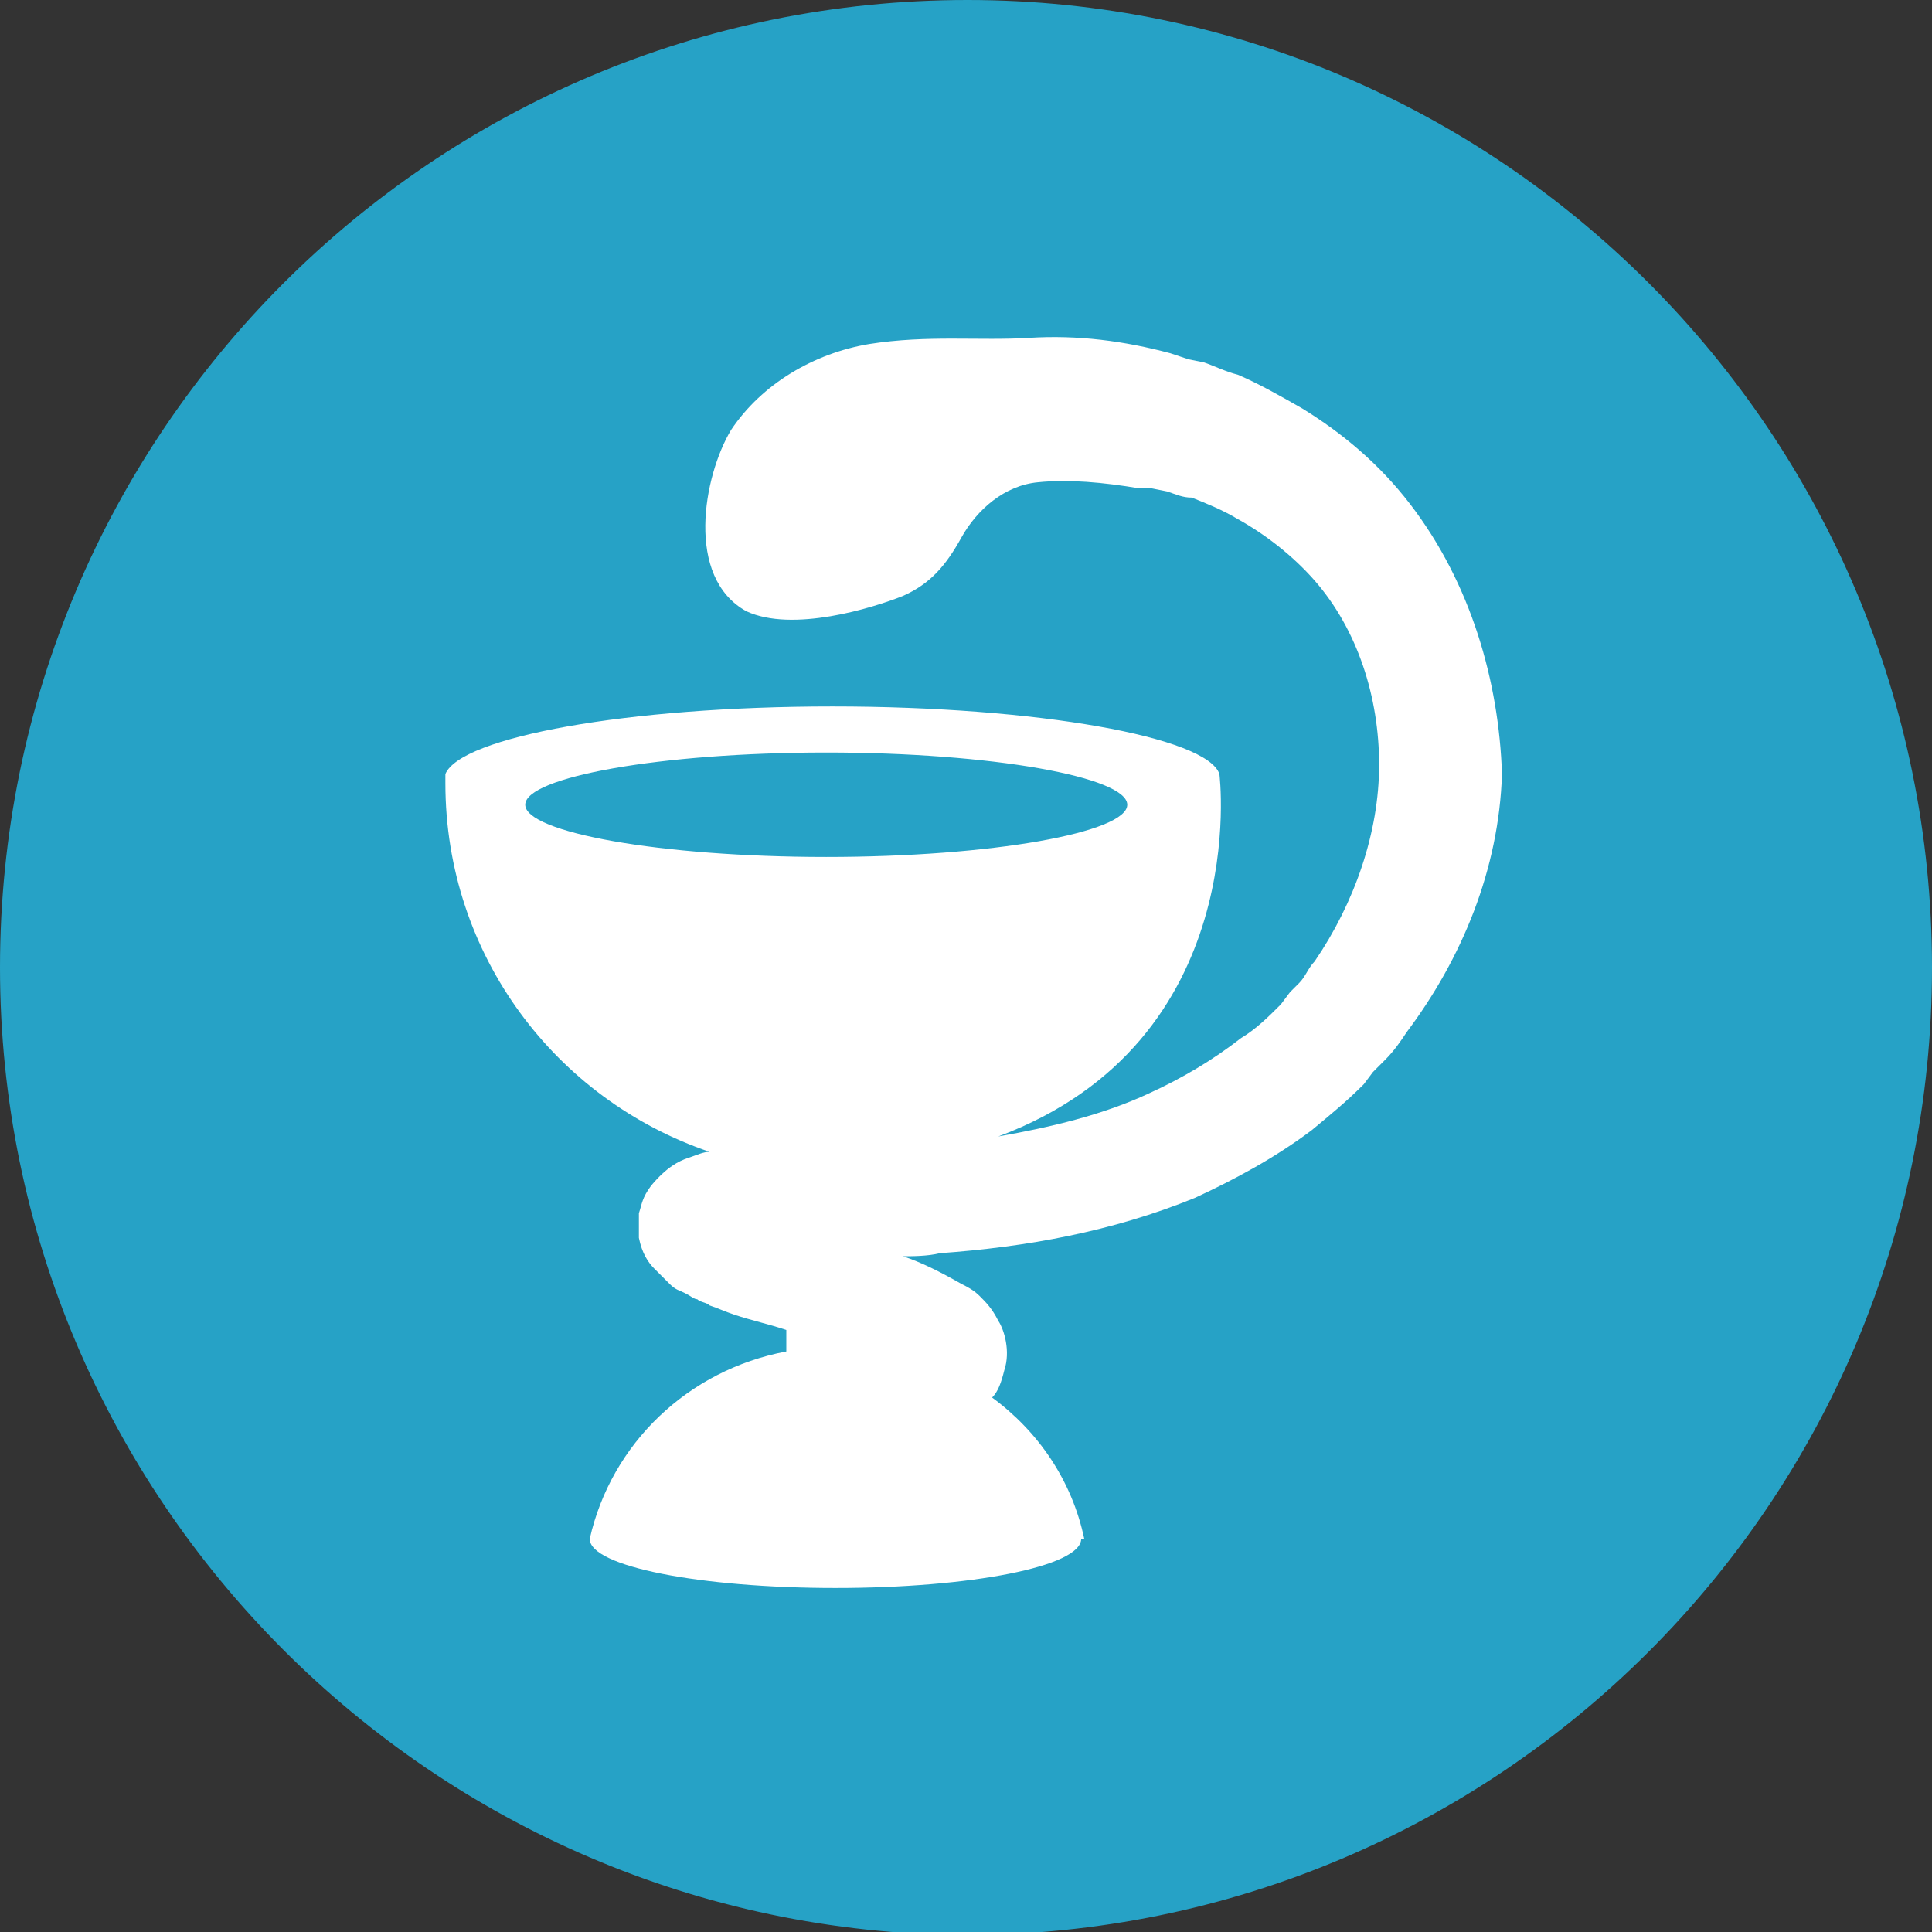 <?xml version="1.0" encoding="utf-8"?>
<!-- Generator: Adobe Illustrator 21.0.0, SVG Export Plug-In . SVG Version: 6.00 Build 0)  -->
<svg version="1.1" id="Слой_1" xmlns="http://www.w3.org/2000/svg" xmlns:xlink="http://www.w3.org/1999/xlink" x="0px" y="0px"
	 viewBox="0 0 62.9 62.9" style="enable-background:new 0 0 62.9 62.9;" xml:space="preserve">
<rect x="0" y="0" width="62.9" height="62.9" fill="#333333" stroke="none"/>
<style type="text/css">
	.st0{fill:#26A2C6;}
	.st1{fill:#FFFFFF;}
</style>
<path class="st0" d="M62.9,31.5c0,17.4-14.1,31.5-31.5,31.5C14.1,62.9,0,48.8,0,31.5C0,14.1,14.1,0,31.5,0
	C48.8,0,62.9,14.1,62.9,31.5"/>
<path class="st1" d="M45.9,16.4c-1-1.3-2.2-2.3-3.5-3.1c-0.7-0.4-1.4-0.8-2.1-1.1c-0.4-0.1-0.8-0.3-1.1-0.4l-0.5-0.1l-0.3-0.1
	l-0.3-0.1c-1.5-0.4-3-0.6-4.6-0.5c-1.6,0.1-3.3-0.1-5.2,0.2c-1.8,0.3-3.5,1.3-4.5,2.8c-0.9,1.5-1.5,4.8,0.5,5.9
	c1.5,0.7,4.1-0.1,5.1-0.5c0.9-0.4,1.4-1,1.9-1.9c0.5-0.9,1.4-1.7,2.5-1.8c1-0.1,2.1,0,3.3,0.2l0.2,0c-0.1,0,0.1,0,0.2,0l0.5,0.1
	c0.3,0.1,0.5,0.2,0.8,0.2c0.5,0.2,1,0.4,1.5,0.7c0.9,0.5,1.8,1.2,2.5,2c1.4,1.6,2.1,3.8,2.1,6c0,2.2-0.8,4.5-2.1,6.4
	c-0.2,0.2-0.3,0.5-0.5,0.7l-0.3,0.3l-0.3,0.4c-0.4,0.4-0.8,0.8-1.3,1.1c-0.9,0.7-1.9,1.3-3,1.8c-1.5,0.7-3.2,1.1-4.9,1.4
	c8.3-3.1,7.2-11.8,7.2-11.8c-0.4-1.2-5.9-2.2-12.6-2.2c-6.7,0-12.1,1-12.6,2.2h0c0,0,0,0,0,0.1c0,0,0,0.1,0,0.1v0v0.1
	c0,5.6,3.6,10.3,8.6,12c-0.2,0-0.4,0.1-0.7,0.2c-0.3,0.1-0.7,0.3-1.2,0.9l0,0c-0.3,0.4-0.3,0.6-0.4,0.9c0,0.3,0,0.5,0,0.8
	c0.1,0.5,0.3,0.8,0.5,1c0.2,0.2,0.4,0.4,0.5,0.5c0.2,0.2,0.3,0.2,0.5,0.3c0.2,0.1,0.3,0.2,0.4,0.2c0.1,0.1,0.3,0.1,0.4,0.2
	c0.3,0.1,0.5,0.2,0.8,0.3c0.6,0.2,1.1,0.3,1.7,0.5V44c-3.2,0.6-5.7,3-6.4,6.1c0,0,0,0,0,0c0,0,0,0,0,0h0c0,0,0,0,0,0
	c0,0.9,3.6,1.6,8,1.6c4.4,0,8-0.7,8-1.6c0,0,0,0,0,0h0.1c-0.4-1.9-1.5-3.5-3-4.6c0.2-0.2,0.3-0.5,0.4-0.9c0.2-0.6,0-1.3-0.2-1.6
	c-0.2-0.4-0.4-0.6-0.6-0.8c-0.2-0.2-0.4-0.3-0.6-0.4c-0.7-0.4-1.3-0.7-1.9-0.9c0,0-0.1,0-0.1,0c0.4,0,0.9,0,1.3-0.1
	c2.8-0.2,5.6-0.7,8.3-1.8c1.3-0.6,2.6-1.3,3.8-2.2c0.6-0.5,1.1-0.9,1.7-1.5l0.3-0.4l0.4-0.4c0.3-0.3,0.5-0.6,0.7-0.9
	c1.8-2.4,3-5.3,3.1-8.4C48.8,22.2,47.9,19,45.9,16.4 M26.9,27.9c-5.4,0-9.8-0.8-9.8-1.7c0-0.9,4.4-1.7,9.8-1.7
	c5.4,0,9.8,0.8,9.8,1.7C36.7,27.1,32.3,27.9,26.9,27.9"/>
</svg>
